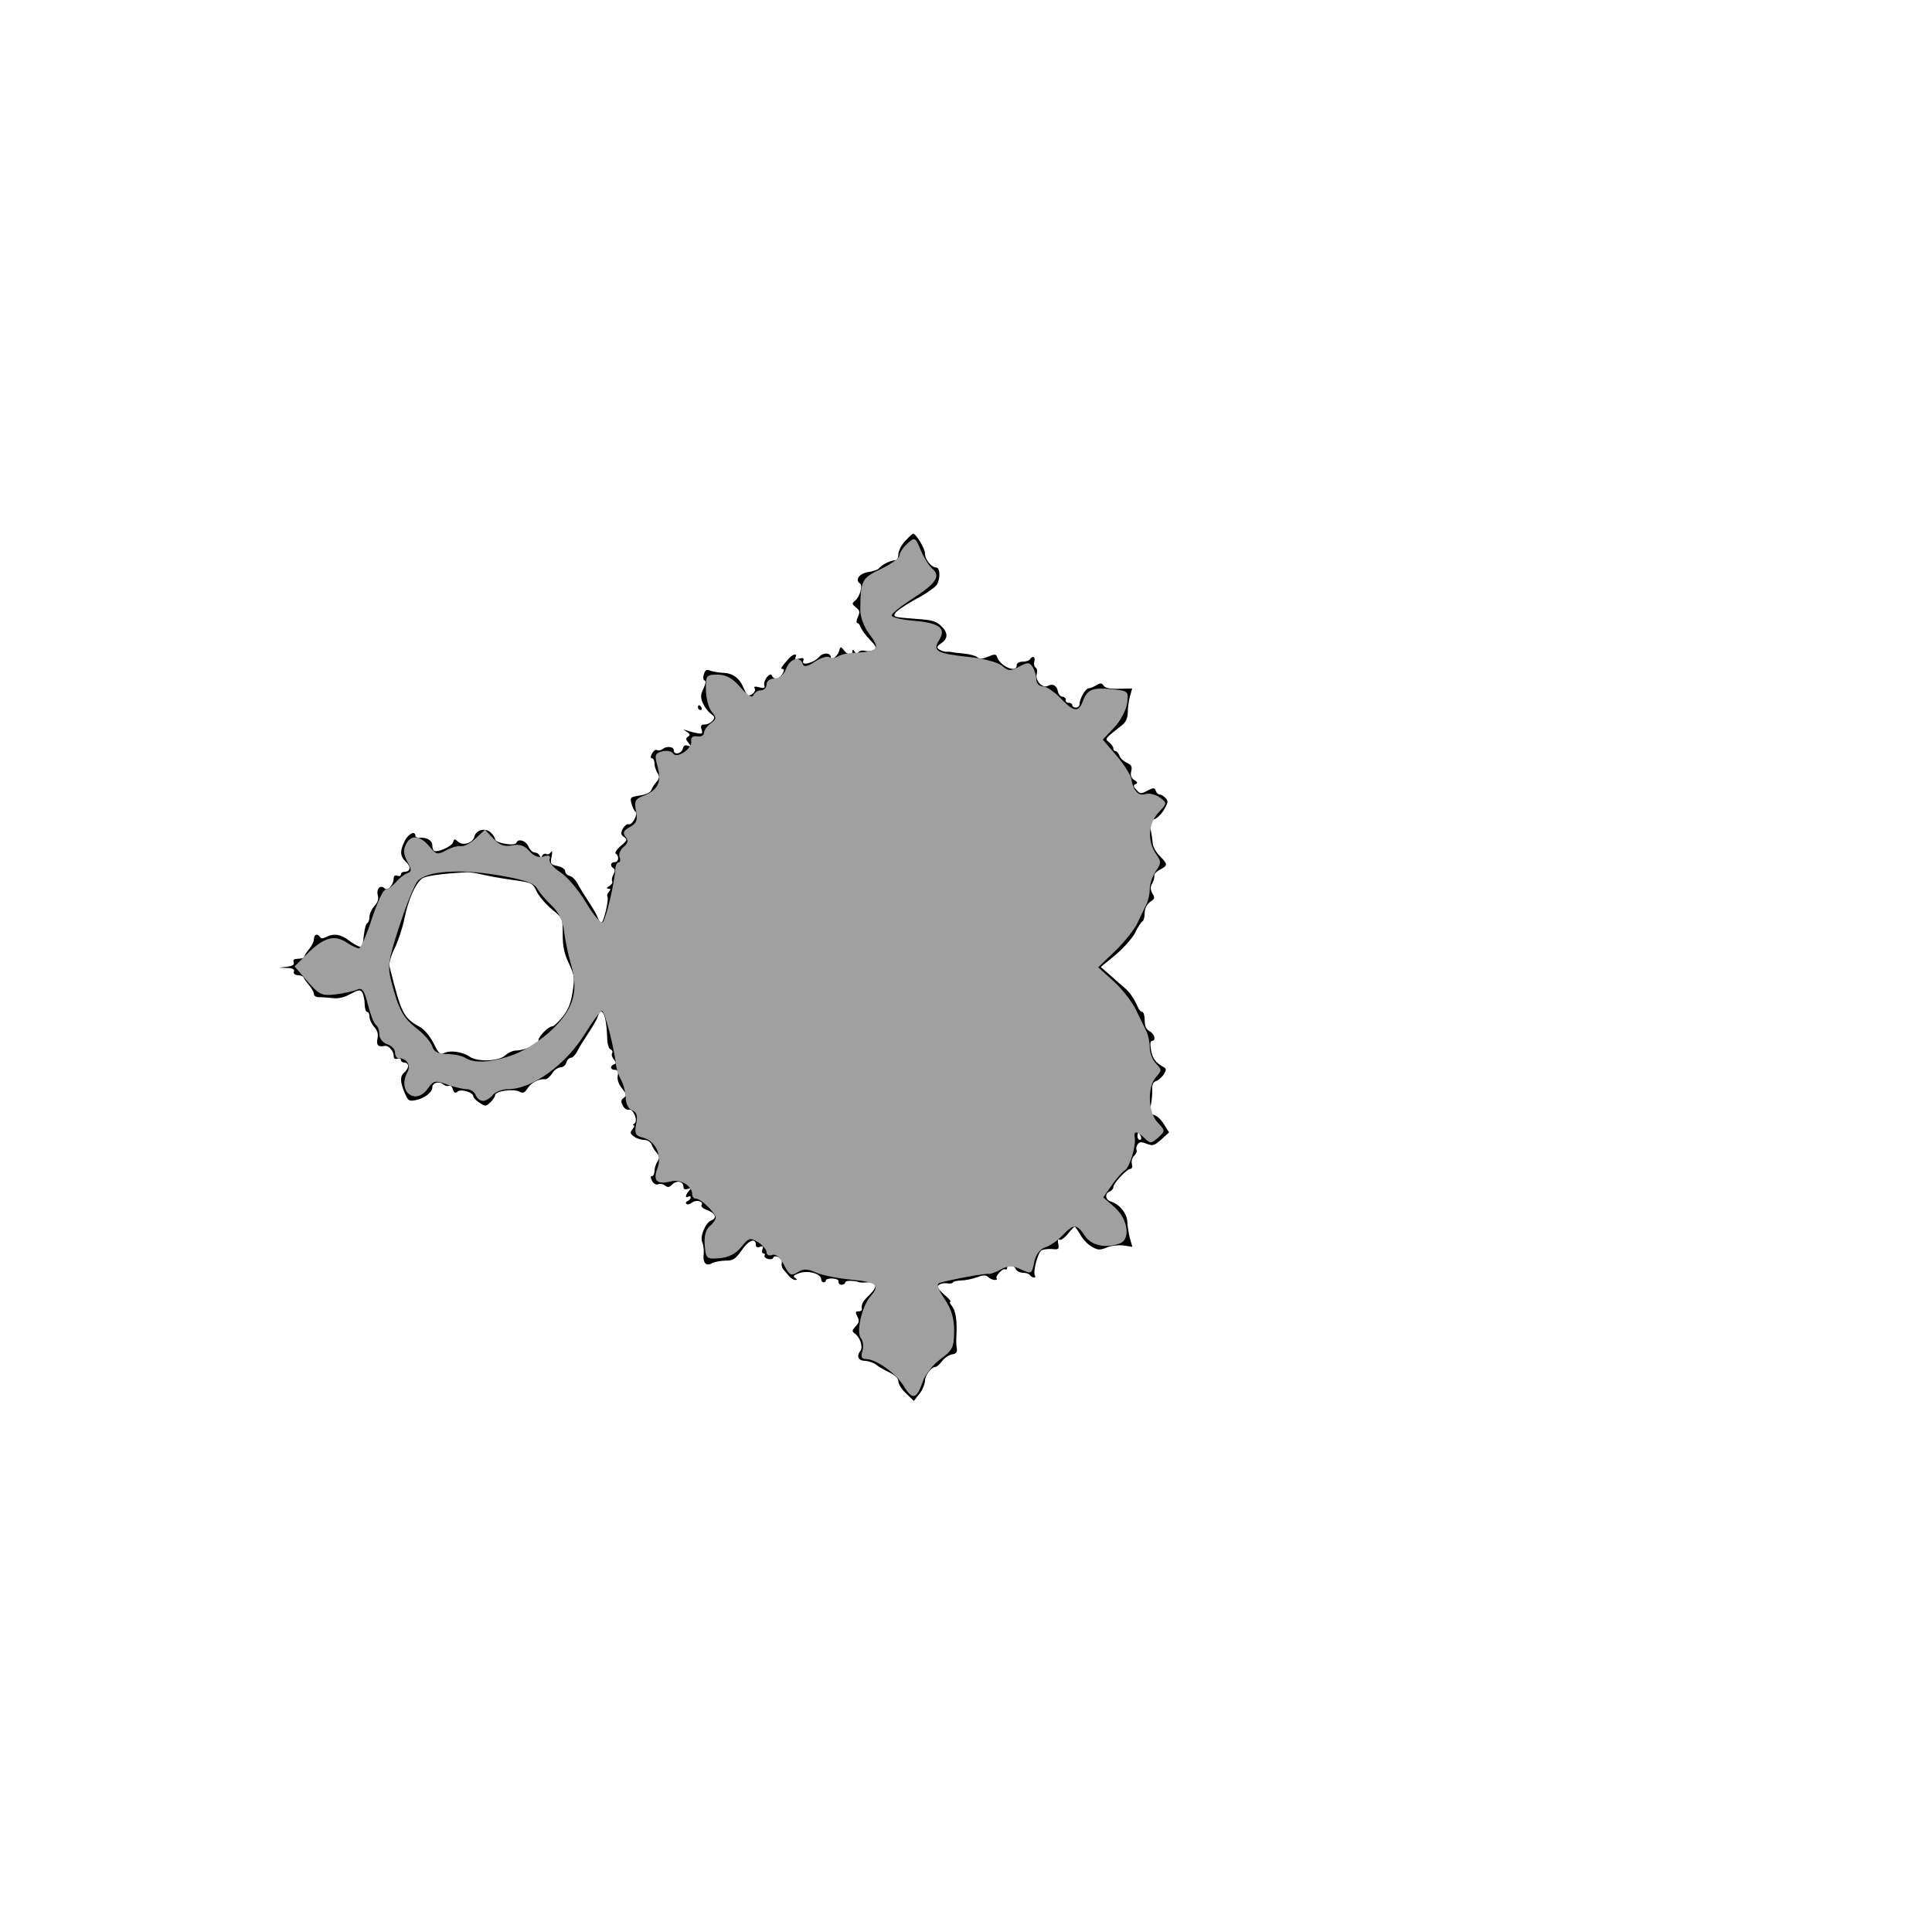 <?xml version="1.0" encoding="UTF-8" standalone="no"?>
<svg
   xmlns:dc="http://purl.org/dc/elements/1.1/"
   xmlns:cc="http://creativecommons.org/ns#"
   xmlns:rdf="http://www.w3.org/1999/02/22-rdf-syntax-ns#"
   xmlns:svg="http://www.w3.org/2000/svg"
   xmlns="http://www.w3.org/2000/svg"
   xmlns:sodipodi="http://sodipodi.sourceforge.net/DTD/sodipodi-0.dtd"
   xmlns:inkscape="http://www.inkscape.org/namespaces/inkscape"
   version="1.0"
   width="800pt"
   height="800pt"
   viewBox="0 0 800 800"
   preserveAspectRatio="xMidYMid meet"
   id="svg971"
   sodipodi:docname="favicon.svg"
   inkscape:version="1.0.2 (e86c870, 2021-01-15)">
  <defs
     id="defs975" />
  <sodipodi:namedview
     pagecolor="#ffffff"
     bordercolor="#666666"
     borderopacity="1"
     objecttolerance="10"
     gridtolerance="10"
     guidetolerance="10"
     inkscape:pageopacity="0"
     inkscape:pageshadow="2"
     inkscape:window-width="795"
     inkscape:window-height="480"
     id="namedview973"
     showgrid="false"
     inkscape:zoom="0.463125"
     inkscape:cx="533.33333"
     inkscape:cy="706.07287"
     inkscape:window-x="28"
     inkscape:window-y="20"
     inkscape:window-maximized="0"
     inkscape:current-layer="svg971" />
  <g
     transform="translate(0,800) scale(0.1,-0.1)"
     fill="#000000"
     stroke="none"
     id="g969">
    <path
       d="M3748 5760 c-16 -17 -28 -42 -28 -55 0 -16 -6 -25 -15 -25 -17 0 -57 -20 -66 -34 -4 -5 -24 -12 -45 -15 -36 -6 -55 -33 -33 -47 13 -7 -1 -56 -20 -71 -14 -12 -14 -14 3 -28 16 -12 18 -19 8 -40 -6 -14 -7 -25 -2 -25 5 0 11 -8 14 -18 4 -10 21 -33 38 -51 26 -27 29 -34 17 -42 -8 -5 -24 -7 -36 -4 -12 3 -25 0 -29 -6 -4 -8 -9 -7 -15 2 -6 10 -9 11 -9 2 0 -19 -21 -16 -36 5 -13 16 -14 16 -20 -5 -6 -21 -34 -41 -34 -24 0 19 -32 20 -48 1 -22 -25 -75 -39 -66 -17 4 12 1 14 -17 10 -15 -4 -20 -3 -15 5 10 17 -10 15 -26 -3 -33 -37 -38 -45 -28 -45 8 0 8 -6 0 -20 -12 -22 -36 -27 -44 -7 -7 17 -38 -23 -31 -41 4 -11 -1 -13 -21 -8 -18 5 -24 3 -19 -5 7 -10 -10 -28 -26 -29 -4 0 -12 13 -19 29 -17 43 -45 64 -87 65 -21 1 -45 6 -55 10 -12 5 -18 1 -23 -15 -5 -14 -3 -25 3 -27 6 -2 4 -14 -5 -33 -12 -25 -13 -35 -3 -60 7 -16 22 -36 33 -44 17 -12 18 -17 7 -30 -7 -8 -21 -15 -32 -15 -15 0 -18 -5 -13 -20 6 -17 3 -20 -17 -16 -13 2 -32 7 -43 11 -19 6 -19 6 -1 -5 14 -10 15 -14 5 -20 -10 -7 -10 -12 2 -26 12 -16 12 -17 -3 -12 -11 5 -18 0 -21 -13 -6 -21 -37 -26 -37 -6 0 16 -29 19 -47 5 -7 -5 -17 -7 -22 -4 -6 4 -15 -3 -21 -14 -7 -13 -7 -20 0 -20 5 0 10 -9 10 -20 0 -11 5 -29 12 -40 10 -15 9 -22 -3 -37 -9 -10 -19 -25 -22 -34 -3 -10 -22 -19 -47 -23 -40 -6 -42 -8 -35 -34 4 -15 11 -29 16 -33 13 -8 -13 -57 -28 -52 -6 2 -17 -6 -24 -18 -9 -19 -9 -25 5 -35 15 -10 14 -14 -14 -37 -16 -14 -26 -29 -20 -32 15 -10 12 -35 -5 -35 -17 0 -20 -16 -5 -25 7 -4 7 -13 0 -26 -6 -11 -8 -24 -5 -29 3 -5 -3 -13 -12 -19 -12 -7 -13 -10 -4 -11 10 0 11 -3 2 -13 -6 -8 -9 -16 -6 -19 8 -8 -15 -108 -25 -108 -5 0 -11 9 -15 20 -3 11 -21 41 -38 67 -18 27 -38 60 -46 75 -7 14 -22 29 -32 31 -11 3 -19 12 -19 20 0 8 -13 17 -31 21 -29 6 -31 8 -25 39 4 20 3 27 -3 18 -5 -7 -13 -11 -19 -7 -6 3 -13 0 -16 -6 -5 -10 -7 -10 -12 0 -3 6 -12 12 -20 12 -8 0 -20 11 -26 25 -11 25 -43 34 -50 15 -5 -15 -88 -1 -88 15 0 6 -8 19 -18 28 -23 21 -61 11 -68 -18 -7 -27 -49 -39 -69 -19 -12 12 -15 11 -19 -4 -6 -18 -69 -45 -80 -34 -3 3 -6 13 -6 23 0 19 -25 33 -52 30 -10 -1 -18 3 -18 8 0 23 -29 9 -44 -21 -21 -42 -20 -63 5 -87 22 -20 19 -41 -7 -41 -8 0 -14 -5 -14 -11 0 -6 -7 -9 -15 -5 -10 3 -15 -1 -15 -12 -1 -27 -25 -53 -37 -41 -17 17 -35 0 -29 -27 5 -17 0 -31 -14 -46 -11 -12 -20 -32 -20 -44 0 -12 -4 -24 -9 -26 -5 -1 -11 -23 -14 -48 -3 -25 -6 -46 -6 -47 -2 -10 -27 1 -55 22 -35 27 -65 31 -96 15 -13 -7 -21 -7 -25 0 -10 16 -25 11 -25 -8 0 -11 -9 -29 -20 -42 -11 -13 -20 -27 -20 -32 0 -4 -11 -8 -25 -8 -17 0 -23 -4 -19 -14 4 -11 -4 -16 -28 -19 l-33 -4 34 -1 c23 -1 32 -6 28 -15 -3 -8 4 -14 16 -15 12 0 23 -5 25 -11 2 -5 12 -19 23 -32 10 -12 19 -28 19 -35 0 -8 10 -14 23 -13 12 0 37 -2 56 -4 21 -3 47 3 72 17 34 18 41 19 49 6 5 -8 10 -30 10 -47 0 -18 5 -33 10 -33 6 0 10 -9 10 -20 0 -12 9 -30 19 -42 14 -15 18 -29 14 -49 -5 -28 2 -35 31 -30 15 3 36 -21 36 -40 0 -12 5 -16 15 -13 8 4 15 1 15 -5 0 -6 7 -11 15 -11 8 0 15 -6 15 -14 0 -7 -7 -19 -15 -26 -19 -16 -19 -38 0 -84 15 -35 18 -37 48 -31 36 8 67 32 67 52 0 19 27 28 45 13 8 -6 18 -9 24 -6 5 4 13 -3 16 -14 5 -16 10 -18 20 -10 14 12 65 -3 65 -20 0 -5 11 -17 25 -26 24 -16 27 -16 45 1 11 10 20 24 20 30 0 17 76 28 100 15 16 -8 22 -6 35 14 15 23 47 40 72 37 7 -1 20 10 29 24 9 14 24 25 34 25 10 0 22 9 25 20 3 11 12 20 19 20 7 0 19 12 27 28 7 15 28 48 46 75 17 26 35 56 38 67 16 50 36 7 39 -80 0 -31 6 -52 14 -55 7 -3 10 -10 7 -15 -4 -6 -1 -18 7 -27 10 -13 10 -17 1 -20 -19 -7 -16 -23 3 -23 12 0 15 -7 12 -24 -3 -16 3 -35 17 -52 20 -25 21 -30 8 -40 -12 -8 -13 -15 -4 -32 6 -12 17 -19 24 -17 18 7 41 -46 24 -57 -6 -4 -8 -8 -3 -8 5 0 2 -7 -5 -16 -11 -14 -10 -18 6 -30 10 -8 29 -14 42 -14 13 0 26 -8 30 -17 3 -10 13 -26 22 -36 12 -15 13 -22 3 -37 -7 -11 -12 -29 -12 -40 0 -11 -5 -20 -10 -20 -7 0 -7 -6 0 -20 6 -11 16 -17 25 -14 9 4 21 1 29 -5 11 -9 18 -8 30 5 19 18 46 12 46 -10 0 -10 6 -13 18 -9 14 5 15 3 5 -8 -15 -16 -17 -33 -3 -24 6 3 10 2 10 -4 0 -5 -6 -11 -12 -14 -7 -2 -10 -8 -6 -12 4 -4 14 -2 23 5 17 14 50 6 40 -10 -4 -6 7 -15 24 -21 33 -12 41 -33 17 -42 -25 -10 -49 -67 -38 -91 5 -11 7 -32 6 -46 -5 -38 9 -55 34 -41 11 6 37 11 57 11 31 0 40 6 67 44 29 42 58 52 58 20 0 -8 6 -11 17 -7 12 5 15 2 10 -10 -3 -9 -2 -17 4 -17 6 0 8 -4 5 -9 -3 -5 3 -11 14 -14 10 -3 20 -1 22 5 6 16 40 -4 35 -21 -2 -9 1 -22 7 -28 6 -7 17 -19 24 -28 7 -8 18 -15 25 -15 8 0 8 3 -1 9 -10 6 -6 11 17 19 36 13 91 -2 91 -24 0 -8 5 -14 10 -14 6 0 10 4 10 9 0 4 12 8 28 7 16 -1 26 -6 24 -13 -1 -7 5 -13 13 -13 8 0 15 5 15 10 0 9 37 8 60 0 3 -1 17 -1 32 0 40 2 43 -18 9 -51 -28 -27 -36 -40 -32 -61 0 -5 -6 -8 -14 -8 -13 0 -14 -4 -5 -21 9 -17 8 -25 -7 -41 -16 -18 -16 -21 -2 -31 21 -16 33 -55 22 -70 -18 -23 -9 -42 20 -42 15 -1 35 -8 45 -16 9 -8 34 -22 55 -32 24 -12 37 -25 37 -37 0 -11 14 -34 32 -50 l32 -31 22 28 c13 15 23 40 24 54 0 24 26 59 44 59 5 0 17 11 27 24 11 14 29 26 42 28 16 2 21 9 19 23 -2 11 -3 34 -2 50 4 67 -2 108 -20 129 -7 9 -9 16 -4 16 4 0 -8 14 -27 30 -28 26 -31 33 -19 41 8 5 23 7 32 5 10 -2 20 -1 23 3 2 5 18 8 35 9 16 0 46 6 65 13 27 10 38 10 47 1 7 -7 19 -12 27 -12 8 0 12 3 8 6 -8 8 25 44 35 38 4 -3 8 0 8 5 0 17 30 13 36 -4 4 -8 17 -15 29 -15 13 0 27 -5 30 -10 3 -5 11 -10 16 -10 6 0 8 4 4 9 -8 15 12 93 27 103 7 5 27 7 44 6 27 -3 30 -1 26 21 -3 15 -1 22 5 18 6 -4 21 7 34 23 13 16 26 30 29 30 3 0 13 -15 23 -32 10 -18 31 -41 47 -50 26 -15 34 -15 62 -4 17 8 48 11 69 9 l38 -6 -10 34 c-5 19 -10 50 -11 69 -1 35 -32 74 -69 85 -23 8 -25 33 -4 41 8 4 15 11 15 18 0 16 56 76 71 76 6 0 9 8 6 20 -3 11 1 27 10 35 8 8 12 18 9 23 -2 4 -1 14 4 22 7 12 15 13 38 4 25 -10 32 -8 61 18 l32 29 -21 33 c-11 19 -29 36 -41 39 -17 5 -19 11 -14 39 4 18 7 47 6 65 -1 22 4 33 17 37 9 3 23 16 31 27 11 19 11 23 0 30 -35 19 -47 37 -53 72 -4 23 -3 37 4 37 18 0 11 29 -10 40 -14 8 -20 21 -20 45 0 19 -5 35 -10 35 -6 0 -15 10 -20 23 -15 34 -33 60 -55 78 -11 9 -37 32 -58 51 l-39 34 60 49 c33 28 70 69 82 92 11 24 25 45 31 48 5 4 9 19 9 35 0 19 8 34 22 45 20 13 21 18 10 35 -8 14 -9 26 -3 38 9 17 11 24 11 40 0 5 11 15 25 22 31 17 31 21 -2 55 -16 15 -29 39 -30 54 -1 14 -5 41 -9 59 -5 28 -3 34 14 39 12 3 30 21 42 40 17 30 18 36 6 49 -8 8 -19 14 -24 14 -6 0 -13 7 -16 15 -5 14 -9 14 -35 1 -26 -14 -30 -14 -45 3 -14 15 -14 20 -4 24 10 4 8 9 -5 17 -13 9 -17 19 -13 36 5 19 1 27 -19 36 -13 6 -27 19 -30 30 -4 10 -11 18 -16 18 -5 0 -9 5 -9 11 0 7 -8 18 -17 25 -19 15 -21 13 54 72 15 12 22 28 23 52 0 19 4 50 9 67 l9 32 -55 -1 c-38 -1 -57 3 -63 13 -8 11 -13 12 -30 2 -11 -7 -25 -13 -32 -13 -13 0 -38 -44 -38 -67 0 -7 -7 -13 -15 -13 -8 0 -15 5 -15 10 0 6 -7 10 -15 10 -8 0 -14 5 -12 12 1 7 -5 12 -13 13 -8 0 -16 9 -19 20 -4 26 -21 36 -42 25 -22 -12 -54 22 -46 50 3 11 1 23 -5 26 -5 3 -8 15 -5 25 5 20 -7 26 -18 9 -3 -5 -17 -10 -31 -10 -15 0 -24 -6 -24 -15 0 -34 -69 -4 -82 36 -4 11 -10 11 -36 0 -24 -10 -35 -11 -46 -2 -7 6 -33 13 -57 15 -24 2 -46 5 -49 6 -3 1 -12 2 -20 1 -8 0 -22 4 -30 9 -13 9 -12 13 8 27 29 20 28 44 -3 73 -19 18 -38 23 -97 27 -40 3 -79 6 -87 9 -22 7 4 30 85 75 41 22 79 49 84 59 15 27 12 70 -3 70 -20 0 -47 33 -47 59 0 20 -37 81 -49 81 -3 0 -18 -14 -33 -30z m-1748 -1382 c25 -6 81 -16 125 -22 79 -11 80 -12 98 -49 10 -20 39 -53 63 -73 44 -36 44 -36 44 -103 0 -50 6 -80 26 -121 23 -50 24 -59 15 -117 -7 -47 -18 -74 -41 -103 -18 -22 -37 -40 -43 -40 -16 0 -57 -41 -57 -57 0 -16 -58 -43 -93 -43 -13 0 -33 -9 -45 -20 -26 -25 -116 -28 -148 -5 -29 20 -81 27 -104 15 -17 -9 -23 -4 -45 41 -16 30 -38 57 -57 67 -68 38 -76 54 -125 250 -3 13 5 42 21 75 14 28 33 85 41 125 16 77 43 139 71 163 14 12 78 21 184 27 14 1 45 -4 70 -10z m507 -480 c-3 -7 -5 -2 -5 12 0 14 2 19 5 13 2 -7 2 -19 0 -25z m2217 -603 c3 -8 1 -15 -4 -15 -6 0 -10 7 -10 15 0 8 2 15 4 15 2 0 6 -7 10 -15z"
       id="path965" />
    <path
       d="M2890 5070 c0 -5 5 -10 11 -10 5 0 7 5 4 10 -3 6 -8 10 -11 10 -2 0 -4 -4 -4 -10z"
       id="path967" />
  </g>
  <path
     style="fill:#a0a0a0;stroke:none;stroke-width:2.159"
     d="m 499.035,765.343 c -4.35,-7.153 -15.318,-15.006 -20.96,-15.006 -2.376,0 -2.929,-1.269 -1.929,-4.422 0.772,-2.432 0.381,-5.655 -0.87,-7.161 -2.711,-3.266 0.672,-17.84 5.37,-23.135 5.364,-6.046 3.293,-7.817 -10.659,-9.12 -7.526,-0.703 -16.343,-2.49 -19.593,-3.971 -4.59,-2.091 -6.828,-2.12 -10.02,-0.127 -3.576,2.233 -4.555,1.704 -7.543,-4.074 -2.173,-4.201 -4.57,-6.204 -6.527,-5.454 -1.701,0.653 -3.093,-0.006 -3.093,-1.465 0,-1.458 -2.13,-3.982 -4.733,-5.607 -4.278,-2.672 -5.162,-2.418 -9.195,2.641 -2.982,3.74 -6.963,5.801 -12.001,6.215 -7.225,0.593 -7.566,0.296 -8.188,-7.123 -0.42,-5.009 0.533,-8.723 2.699,-10.521 1.841,-1.528 3.348,-3.631 3.348,-4.673 0,-2.596 -8.135,-10.532 -10.796,-10.532 -1.188,0 -2.159,-1.041 -2.159,-2.313 0,-4.724 -6.257,-8.621 -11.663,-7.264 -7.838,1.967 -10.189,-0.255 -7.568,-7.151 2.754,-7.244 -1.038,-15.246 -8.06,-17.009 -4.096,-1.028 -4.7,-2.261 -3.659,-7.466 0.912,-4.559 0.306,-6.596 -2.255,-7.578 -1.926,-0.739 -3.502,-3.733 -3.502,-6.653 0,-2.92 -1.114,-7.391 -2.476,-9.935 -1.362,-2.544 -2.633,-6.124 -2.826,-7.955 -1.034,-9.824 -6.292,-30.32 -7.778,-30.32 -0.947,0 -5.154,5.587 -9.348,12.416 -10.597,17.253 -29.285,30.769 -42.542,30.769 -3.166,0 -6.966,1.457 -8.445,3.239 -1.478,1.781 -3.923,3.239 -5.431,3.239 -1.509,0 -3.303,-1.457 -3.986,-3.239 -0.684,-1.781 -2.905,-3.239 -4.936,-3.239 -2.031,0 -6.932,-1.171 -10.89,-2.602 -6.535,-2.363 -7.504,-2.164 -10.532,2.159 -6.806,9.717 -17.064,1.778 -11.394,-8.817 2.182,-4.076 -0.293,-7.88 -5.192,-7.98 -0.891,-0.017 -1.619,-1.425 -1.619,-3.126 0,-1.701 -1.943,-3.71 -4.318,-4.464 -2.375,-0.754 -4.318,-3.191 -4.318,-5.416 0,-2.225 -0.852,-4.572 -1.894,-5.216 -1.042,-0.644 -3.021,-5.649 -4.4,-11.123 -2.06,-8.179 -3.165,-9.663 -6.204,-8.324 -2.034,0.896 -7.389,2.064 -11.901,2.596 -7.352,0.867 -8.941,0.114 -15.305,-7.249 l -7.102,-8.216 6.889,-6.889 c 9.002,-9.002 14.999,-10.802 21.591,-6.482 2.869,1.88 6.033,3.418 7.03,3.418 0.998,0 4.19,-7.284 7.094,-16.188 2.904,-8.903 6.278,-16.191 7.499,-16.194 1.221,-0.004 3.782,-1.832 5.693,-4.064 1.91,-2.231 4.798,-4.501 6.418,-5.045 2.479,-0.832 2.483,-1.855 0.025,-6.469 -2.221,-4.17 -2.342,-6.56 -0.507,-9.99 2.775,-5.185 7.988,-4.256 13.346,2.378 3.037,3.76 4.053,3.924 8.637,1.393 2.857,-1.578 6.518,-2.597 8.135,-2.266 1.617,0.332 5.268,-1.584 8.112,-4.256 l 5.172,-4.859 4.586,4.923 c 3.365,3.612 6.137,4.612 10.411,3.758 4.156,-0.831 6.882,0.07 9.515,3.145 2.423,2.83 5.141,3.85 7.914,2.97 2.934,-0.931 3.921,-0.474 3.232,1.5 -0.545,1.562 2.09,4.784 5.856,7.159 3.766,2.375 10.189,9.959 14.273,16.853 4.084,6.894 8.242,11.718 9.24,10.72 1.781,-1.781 6.516,-21.763 6.918,-29.193 0.112,-2.078 0.937,-3.779 1.833,-3.779 0.896,0 1.129,-1.302 0.519,-2.893 -0.611,-1.591 0.404,-4.149 2.254,-5.685 2.467,-2.048 2.744,-3.538 1.038,-5.593 -1.746,-2.104 -1.158,-3.426 2.363,-5.311 3.736,-1.999 4.43,-3.798 3.419,-8.856 -1.046,-5.232 -0.408,-6.675 3.637,-8.213 8.365,-3.18 10.662,-7.592 8.338,-16.011 -1.855,-6.719 -1.594,-7.638 2.48,-8.703 2.505,-0.655 5.187,-0.166 5.961,1.086 2.008,3.249 10.719,-2.572 10.062,-6.724 -0.325,-2.055 0.888,-3.037 3.26,-2.638 2.078,0.349 3.779,-0.516 3.779,-1.921 0,-1.406 1.664,-3.772 3.697,-5.259 3.244,-2.372 3.317,-3.162 0.594,-6.443 -1.707,-2.057 -3.154,-7.506 -3.215,-12.11 -0.105,-7.898 0.257,-8.371 6.424,-8.39 4.706,-0.014 8.241,1.951 12.627,7.018 3.946,4.559 6.481,6.086 7.197,4.338 0.608,-1.484 2.482,-2.699 4.165,-2.699 1.682,0 3.059,-1.457 3.059,-3.239 0,-1.813 1.925,-3.239 4.372,-3.239 2.677,0 5.168,-2.093 6.424,-5.398 2.149,-5.651 7.644,-7.298 9.162,-2.745 0.647,1.94 2.452,1.626 6.719,-1.169 3.209,-2.103 6.778,-3.239 7.932,-2.526 1.154,0.713 3.288,0.561 4.743,-0.338 1.455,-0.899 4.613,-1.749 7.018,-1.888 16.217,-0.94 16.899,-1.744 9.722,-11.451 -2.402,-3.249 -4.348,-8.797 -4.323,-12.328 0.112,-16.349 0.744,-17.605 11.39,-22.659 5.641,-2.678 10.256,-6.042 10.256,-7.476 0,-1.434 1.934,-4.357 4.297,-6.495 4.192,-3.793 4.374,-3.705 7.433,3.616 1.725,4.128 4.591,8.713 6.371,10.19 4.837,4.014 2.057,8.251 -10.816,16.485 -6.382,4.082 -11.603,8.286 -11.603,9.341 0,1.055 5.378,2.365 11.952,2.91 14.427,1.196 18.338,4.13 14.246,10.683 -3.79,6.069 -1.301,7.458 16.762,9.358 7.966,0.838 15.937,2.996 18.06,4.89 3.283,2.929 4.549,2.989 9.317,0.437 4.722,-2.527 5.804,-2.501 7.503,0.186 1.092,1.726 2.001,4.839 2.019,6.918 0.017,2.078 1.628,3.779 3.578,3.779 1.95,0 6.331,2.915 9.735,6.478 7.466,7.813 9.966,8.087 12.519,1.374 2.396,-6.302 5.258,-7.386 16.444,-6.226 8.46,0.877 8.742,1.156 7.85,7.739 -0.509,3.756 -3.739,9.8 -7.178,13.432 l -6.253,6.603 7.559,8.831 c 4.158,4.857 7.839,10.631 8.182,12.83 1.024,6.58 3.875,9.644 7.81,8.395 2.041,-0.648 5.603,0.206 7.915,1.897 4.138,3.026 4.128,3.157 -0.653,8.246 -5.681,6.047 -6.327,15.87 -1.497,22.766 3.042,4.343 3.042,5.254 0,9.598 -1.849,2.639 -3.361,7.025 -3.361,9.746 0,2.721 -0.858,6.634 -1.907,8.696 -1.049,2.062 -3.235,6.64 -4.858,10.173 -1.623,3.533 -7.171,10.498 -12.33,15.478 l -9.379,9.054 8.44,7.625 c 4.642,4.194 10.22,11.318 12.395,15.831 2.175,4.513 4.784,9.893 5.797,11.955 1.013,2.062 1.842,6.122 1.842,9.023 0,2.9 1.57,6.843 3.488,8.761 3.211,3.211 3.211,3.794 0,7.342 -4.976,5.499 -4.497,19.435 0.864,25.142 4.269,4.544 4.274,4.704 0.257,8.339 -3.696,3.345 -4.421,3.381 -7.437,0.365 -4.04,-4.04 -6.175,-4.289 -5.496,-0.642 0.867,4.659 -2.691,16.635 -5.448,18.341 -1.451,0.898 -4.722,4.621 -7.268,8.274 l -4.63,6.642 6.357,5.579 c 7.165,6.287 8.835,17.511 2.942,19.772 -7.827,3.004 -15.923,1.303 -19.455,-4.087 -4.388,-6.697 -6.31,-6.744 -12.32,-0.3 -2.615,2.804 -6.874,5.763 -9.463,6.576 -2.893,0.908 -5.248,3.937 -6.109,7.857 -1.602,7.294 -1.314,7.154 -8.241,3.998 -3.962,-1.805 -6.468,-1.694 -10.358,0.459 -2.822,1.562 -5.841,2.64 -6.709,2.395 -1.547,-0.436 -21.735,3.296 -27.017,4.995 -1.866,0.6 -1.044,3.28 2.699,8.796 3.85,5.674 5.366,10.767 5.324,17.887 -0.053,8.833 -0.898,10.563 -7.501,15.353 -4.093,2.969 -8.509,8.542 -9.815,12.386 -3.342,9.841 -5.695,10.431 -10.446,2.62 z M 284.14,582.053 c 6.143,-2.335 15.373,-8.433 20.914,-13.819 11.757,-11.427 14.474,-21.006 10.18,-35.897 -1.554,-5.39 -3.281,-13.654 -3.836,-18.364 -0.662,-5.614 -3.014,-10.448 -6.83,-14.035 -3.201,-3.009 -6.813,-7.264 -8.026,-9.455 -1.624,-2.932 -7.221,-4.84 -21.206,-7.228 -21.667,-3.7 -40.023,-2.372 -44.82,3.243 -1.715,2.008 -6.217,13.148 -10.004,24.756 -6.102,18.703 -6.62,22.144 -4.556,30.229 4,15.669 6.671,20.659 14.085,26.314 3.951,3.014 7.801,7.423 8.555,9.799 0.989,3.117 3.284,4.329 8.243,4.353 3.78,0.018 8.33,0.975 10.111,2.126 5.079,3.282 15.217,2.528 27.19,-2.022 z"
     id="path1540"
     transform="scale(0.75)" />
</svg>
